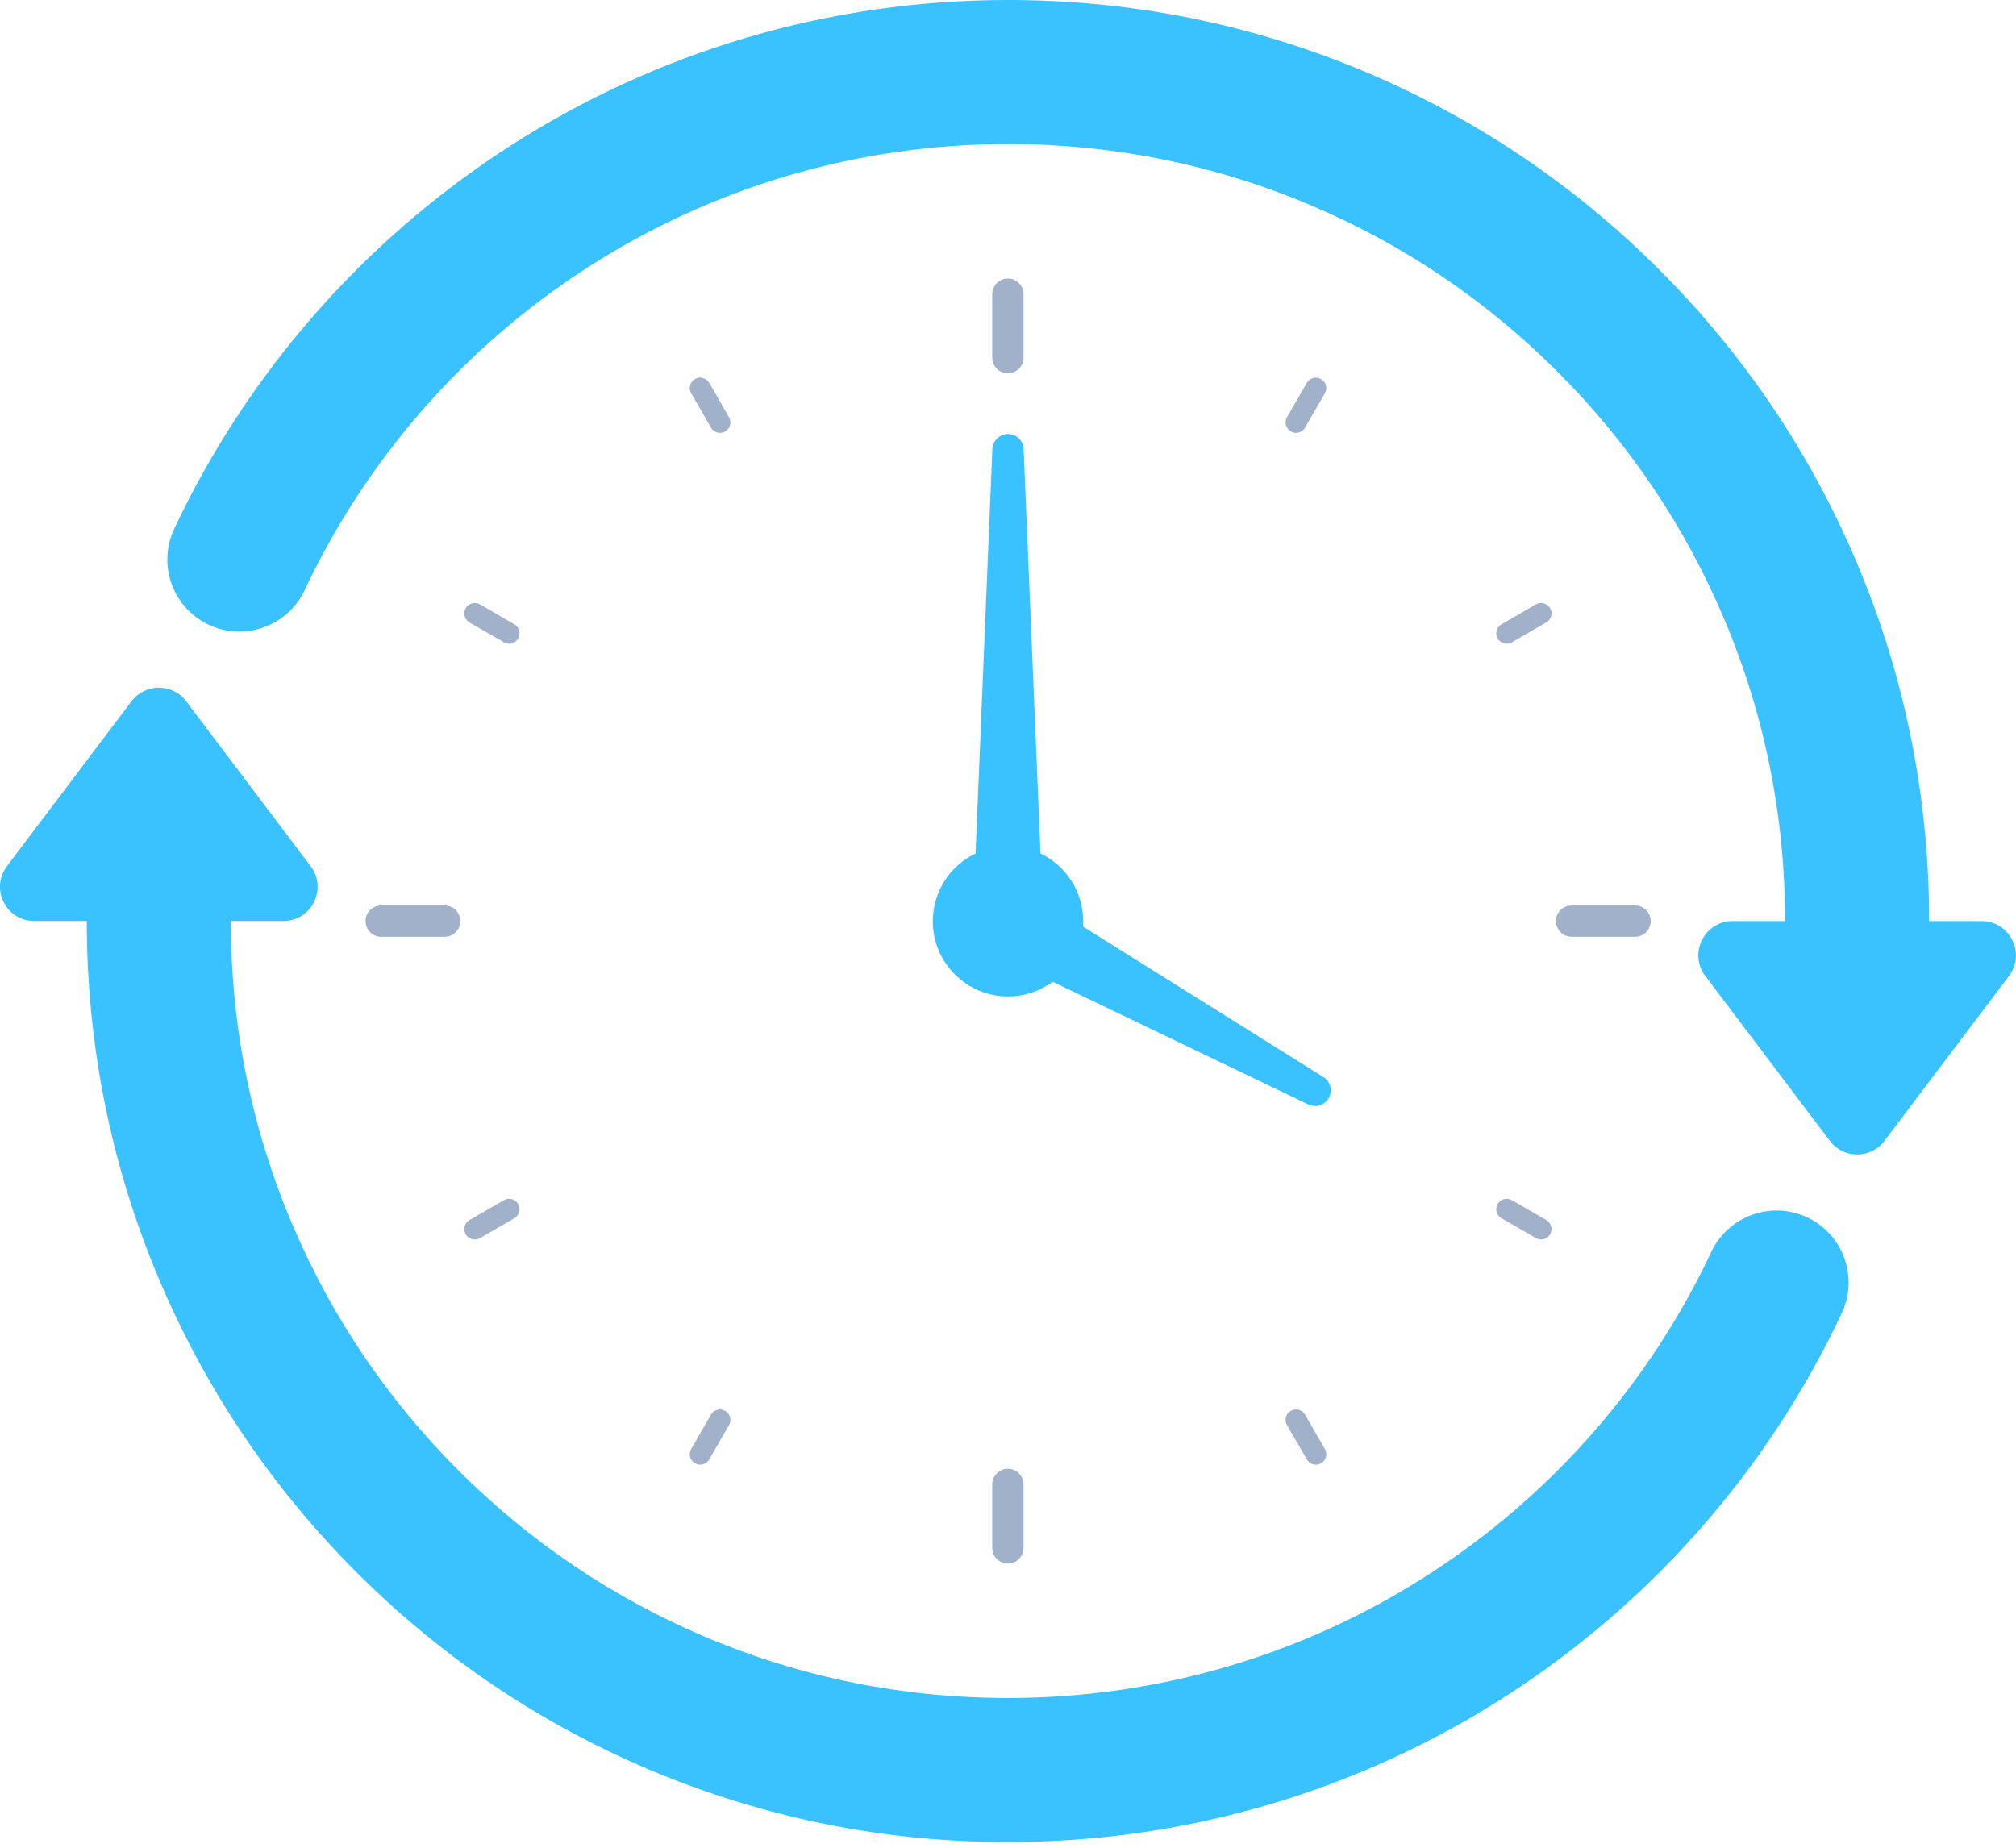 <svg width="24" height="22" viewBox="0 0 24 22" fill="none" xmlns="http://www.w3.org/2000/svg">
<g clip-path="url(#clip0_74_1718)">
<path d="M21.515 14.495C21.087 14.293 20.576 14.477 20.373 14.905C19.636 16.471 18.476 17.797 17.019 18.739C15.524 19.706 13.789 20.217 12 20.217C10.751 20.217 9.539 19.973 8.399 19.491C7.298 19.025 6.308 18.358 5.458 17.508C4.608 16.658 3.941 15.668 3.475 14.567C2.993 13.427 2.748 12.215 2.748 10.966H3.373C3.71 10.966 3.901 10.581 3.698 10.313L2.216 8.349C2.053 8.134 1.729 8.134 1.566 8.349L0.083 10.313C-0.12 10.582 0.072 10.966 0.408 10.966H1.033C1.033 12.446 1.323 13.883 1.895 15.235C2.448 16.541 3.238 17.714 4.245 18.721C5.252 19.728 6.425 20.518 7.731 21.071C9.083 21.643 10.52 21.933 12 21.933C14.12 21.933 16.178 21.327 17.951 20.18C19.676 19.063 21.051 17.492 21.925 15.637C22.127 15.208 21.944 14.697 21.515 14.495Z" fill="#3AC1FF"/>
<path d="M23.591 10.967H22.966C22.966 9.487 22.677 8.051 22.104 6.698C21.552 5.392 20.761 4.219 19.754 3.212C18.747 2.205 17.575 1.415 16.269 0.862C14.916 0.29 13.48 0 11.999 0C9.879 0 7.822 0.606 6.049 1.753C4.323 2.87 2.949 4.441 2.074 6.296C1.872 6.725 2.056 7.236 2.484 7.438C2.913 7.64 3.424 7.456 3.626 7.028C4.364 5.462 5.524 4.136 6.981 3.194C8.475 2.227 10.211 1.715 11.999 1.715C13.249 1.715 14.46 1.96 15.6 2.442C16.702 2.908 17.691 3.575 18.541 4.425C19.391 5.275 20.059 6.265 20.524 7.366C21.007 8.506 21.251 9.718 21.251 10.967H20.626C20.29 10.967 20.099 11.351 20.301 11.62L21.784 13.584C21.947 13.8 22.271 13.8 22.434 13.584L23.917 11.62C24.119 11.351 23.928 10.967 23.591 10.967Z" fill="#3AC1FF"/>
<path d="M11.999 4.445C12.101 4.445 12.185 4.361 12.185 4.258V3.503C12.185 3.4 12.102 3.316 11.999 3.316C11.896 3.316 11.812 3.4 11.812 3.503V4.258C11.812 4.361 11.896 4.445 11.999 4.445Z" fill="#A1B1C9"/>
<path d="M8.464 5.092C8.487 5.132 8.529 5.154 8.572 5.154C8.593 5.154 8.614 5.149 8.634 5.137C8.693 5.103 8.713 5.027 8.679 4.968L8.443 4.558C8.408 4.499 8.332 4.478 8.273 4.513C8.214 4.547 8.193 4.623 8.228 4.682L8.464 5.092Z" fill="#A1B1C9"/>
<path d="M5.589 7.411L5.999 7.648C6.018 7.659 6.04 7.664 6.061 7.664C6.104 7.664 6.146 7.642 6.168 7.602C6.203 7.543 6.182 7.467 6.123 7.433L5.714 7.196C5.654 7.162 5.578 7.182 5.544 7.242C5.51 7.301 5.53 7.377 5.589 7.411Z" fill="#A1B1C9"/>
<path d="M5.544 14.696C5.567 14.736 5.609 14.758 5.652 14.758C5.673 14.758 5.694 14.753 5.713 14.742L6.123 14.505C6.182 14.471 6.203 14.395 6.168 14.335C6.134 14.276 6.058 14.256 5.999 14.29L5.589 14.527C5.53 14.561 5.51 14.637 5.544 14.696Z" fill="#A1B1C9"/>
<path d="M8.273 17.422C8.293 17.434 8.314 17.439 8.335 17.439C8.378 17.439 8.42 17.417 8.443 17.377L8.679 16.967C8.713 16.908 8.693 16.832 8.633 16.798C8.574 16.764 8.498 16.784 8.464 16.843L8.228 17.253C8.193 17.312 8.214 17.388 8.273 17.422Z" fill="#A1B1C9"/>
<path d="M15.367 16.798C15.307 16.832 15.287 16.908 15.321 16.967L15.558 17.377C15.581 17.417 15.623 17.439 15.665 17.439C15.686 17.439 15.708 17.434 15.727 17.422C15.787 17.388 15.807 17.312 15.773 17.253L15.536 16.843C15.502 16.784 15.426 16.764 15.367 16.798Z" fill="#A1B1C9"/>
<path d="M17.875 14.505L18.284 14.741C18.304 14.753 18.325 14.758 18.346 14.758C18.389 14.758 18.431 14.736 18.454 14.696C18.488 14.637 18.468 14.561 18.408 14.526L17.999 14.29C17.939 14.256 17.863 14.276 17.829 14.335C17.795 14.395 17.815 14.471 17.875 14.505Z" fill="#A1B1C9"/>
<path d="M17.937 7.664C17.958 7.664 17.979 7.659 17.999 7.648L18.408 7.411C18.468 7.377 18.488 7.301 18.454 7.242C18.419 7.182 18.343 7.162 18.284 7.196L17.875 7.433C17.815 7.467 17.795 7.543 17.829 7.602C17.852 7.642 17.894 7.664 17.937 7.664Z" fill="#A1B1C9"/>
<path d="M15.429 5.154C15.472 5.154 15.513 5.132 15.536 5.092L15.773 4.682C15.807 4.623 15.787 4.547 15.727 4.513C15.668 4.479 15.592 4.499 15.558 4.558L15.321 4.968C15.287 5.027 15.307 5.103 15.367 5.137C15.386 5.148 15.408 5.154 15.429 5.154Z" fill="#A1B1C9"/>
<path d="M5.293 11.154C5.396 11.154 5.48 11.07 5.48 10.967C5.48 10.865 5.396 10.781 5.293 10.781H4.538C4.435 10.781 4.352 10.864 4.352 10.967C4.352 11.07 4.435 11.154 4.538 11.154H5.293Z" fill="#A1B1C9"/>
<path d="M11.812 17.674V18.43C11.812 18.533 11.896 18.616 11.999 18.616C12.102 18.616 12.185 18.533 12.185 18.43V17.674C12.185 17.572 12.102 17.488 11.999 17.488C11.896 17.488 11.812 17.572 11.812 17.674Z" fill="#A1B1C9"/>
<path d="M18.71 11.154H19.465C19.568 11.154 19.651 11.07 19.651 10.967C19.651 10.865 19.568 10.781 19.465 10.781H18.71C18.607 10.781 18.523 10.864 18.523 10.967C18.524 11.07 18.607 11.154 18.71 11.154Z" fill="#A1B1C9"/>
<path d="M11.105 10.969C11.105 11.463 11.506 11.864 12 11.864C12.199 11.864 12.383 11.799 12.531 11.689L15.575 13.15C15.66 13.191 15.763 13.162 15.814 13.081C15.869 12.993 15.842 12.878 15.755 12.824L12.892 11.032C12.894 11.011 12.895 10.99 12.895 10.969C12.895 10.613 12.687 10.306 12.387 10.162L12.186 5.347C12.182 5.251 12.105 5.172 12.008 5.168C11.905 5.164 11.818 5.244 11.814 5.347C11.814 5.347 11.678 8.607 11.614 10.162C11.313 10.306 11.105 10.613 11.105 10.969Z" fill="#3AC1FF"/>
</g>
<defs>
<clipPath id="clip0_74_1718">
<rect width="24" height="21.934" fill="white"/>
</clipPath>
</defs>
</svg>
